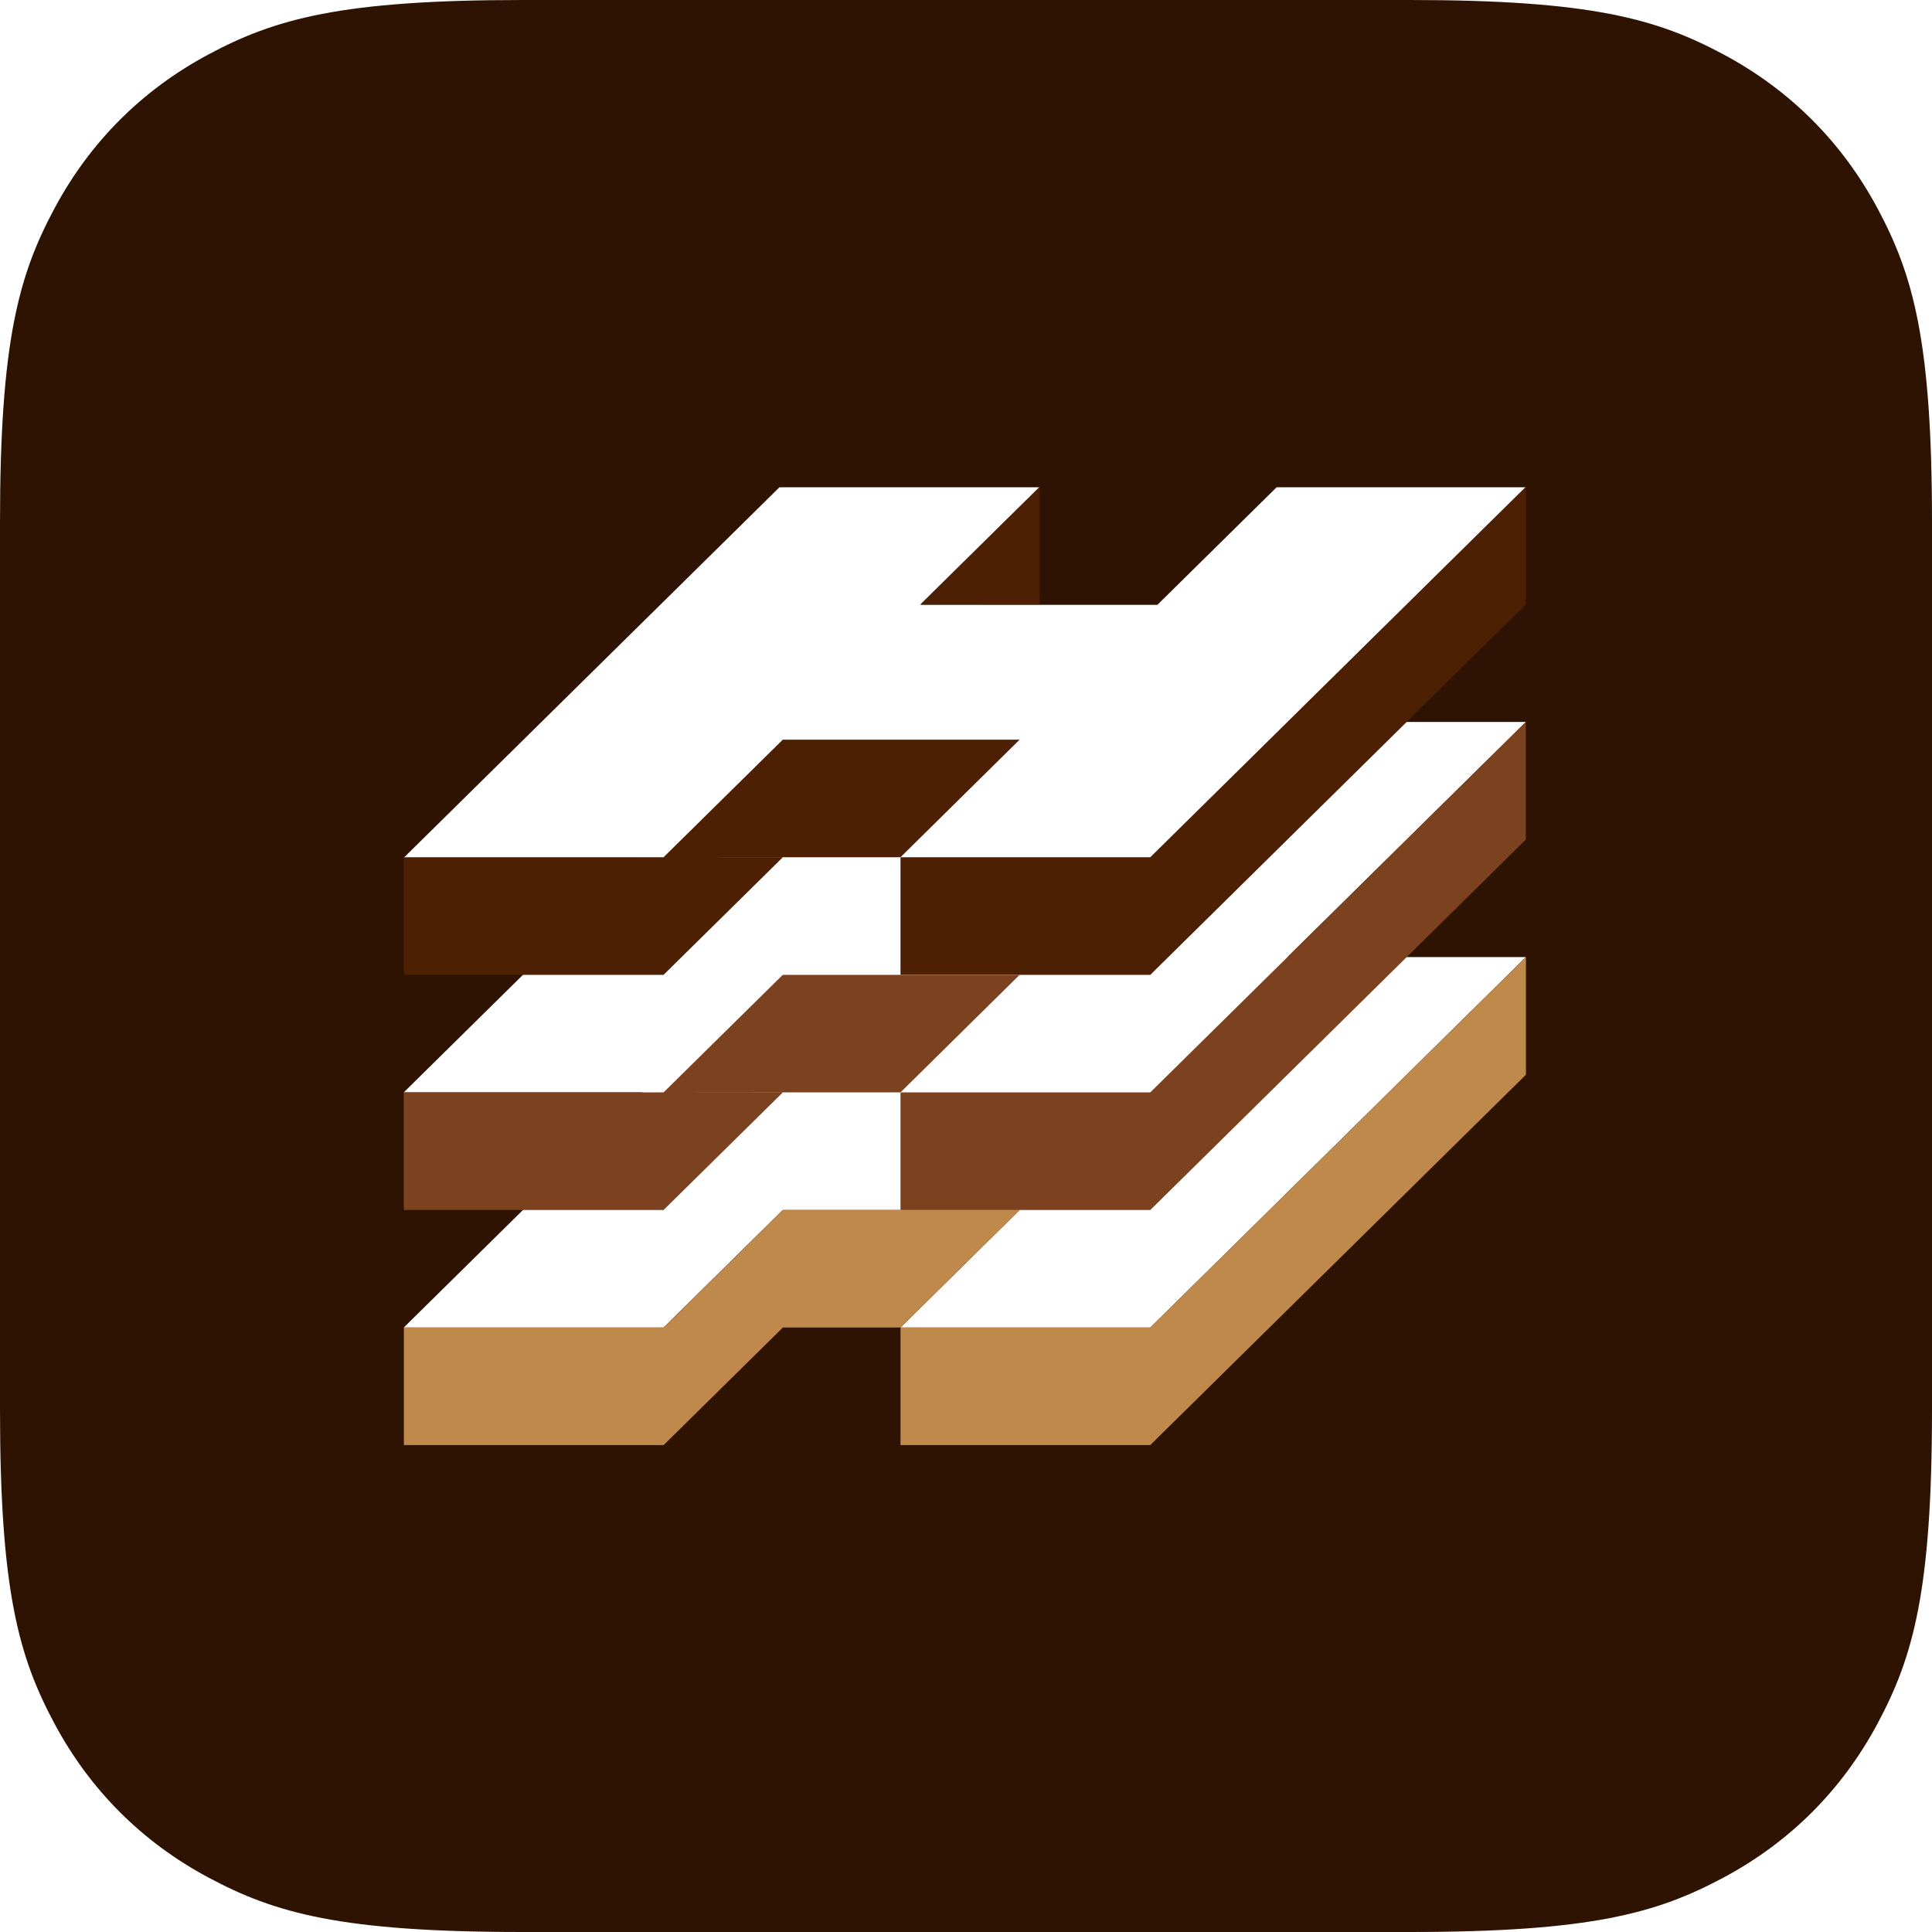 <?xml version="1.0" encoding="UTF-8"?>
<svg width="512px" height="512px" viewBox="0 0 512 512" version="1.1" xmlns="http://www.w3.org/2000/svg" xmlns:xlink="http://www.w3.org/1999/xlink">
    <!-- Generator: Sketch 54.1 (76490) - https://sketchapp.com -->
    <title>Group 2</title>
    <desc>Created with Sketch.</desc>
    <defs>
        <path d="M138.45,-5.59353766e-15 L373.55,5.59353766e-15 C421.692,-3.25000646e-15 439.15,5.013 456.75,14.425 C474.35,23.838 488.162,37.65 497.575,55.25 C506.987,72.85 512,90.308 512,138.45 L512,373.55 C512,421.692 506.987,439.15 497.575,456.75 C488.162,474.35 474.35,488.162 456.75,497.575 C439.15,506.987 421.692,512 373.55,512 L138.45,512 C90.308,512 72.85,506.987 55.25,497.575 C37.65,488.162 23.838,474.35 14.425,456.75 C5.013,439.15 2.16667098e-15,421.692 -3.72902511e-15,373.55 L3.72902511e-15,138.45 C-2.16667098e-15,90.308 5.013,72.85 14.425,55.25 C23.838,37.65 37.65,23.838 55.25,14.425 C72.85,5.013 90.308,3.25000646e-15 138.45,-5.59353766e-15 Z" id="path-1"></path>
        <filter x="-10.4%" y="-12.2%" width="120.8%" height="124.4%" filterUnits="objectBoundingBox" id="filter-3">
            <feOffset dx="0" dy="0" in="SourceAlpha" result="shadowOffsetOuter1"></feOffset>
            <feGaussianBlur stdDeviation="8" in="shadowOffsetOuter1" result="shadowBlurOuter1"></feGaussianBlur>
            <feColorMatrix values="0 0 0 0 0.745   0 0 0 0 0.537   0 0 0 0 0.29  0 0 0 0.1 0" type="matrix" in="shadowBlurOuter1" result="shadowMatrixOuter1"></feColorMatrix>
            <feMerge>
                <feMergeNode in="shadowMatrixOuter1"></feMergeNode>
                <feMergeNode in="SourceGraphic"></feMergeNode>
            </feMerge>
        </filter>
    </defs>
    <g id="Page-1" stroke="none" stroke-width="1" fill="none" fill-rule="evenodd">
        <g id="dark" transform="translate(-20, -20)">
            <g id="Group-2" transform="translate(20, 20)">
                <g id="Group">
                    <mask id="mask-2" fill="white">
                        <use xlink:href="#path-1"></use>
                    </mask>
                    <use id="App-Icon" fill="#2E1302" xlink:href="#path-1"></use>
                </g>
                <g id="Asset-3" filter="url(#filter-3)" transform="translate(107, 129)" fill-rule="nonzero">
                    <polygon id="Path" fill="#FFFFFF" points="0 98.31 99.556 0.138 168.52 0.138 136.931 31.284 199.721 31.284 231.31 0.138 297.367 0.138 197.838 98.31 131.643 98.31 163.204 67.164 100.442 67.164 68.853 98.31"></polygon>
                    <polygon id="Path" fill="#4D1F03" points="168.52 0 136.931 31.146 168.52 31.174"></polygon>
                    <polygon id="Path" fill="#FFFFFF" points="0 160.491 99.556 62.319 168.52 62.319 136.931 93.465 199.721 93.465 231.31 62.319 297.367 62.319 197.838 160.491 131.643 160.491 163.204 129.345 100.442 129.345 68.853 160.491"></polygon>
                    <polygon id="Path" fill="#FFFFFF" points="0 222.81 99.556 124.639 168.52 124.639 136.931 155.785 199.721 155.785 231.31 124.639 297.367 124.639 197.838 222.81 131.643 222.81 163.204 191.665 100.442 191.665 68.853 222.81"></polygon>
                    <path d="M100.47,222.81 L68.881,253.956 L0.028,253.956 L0.028,222.81 L68.881,222.81 L100.47,191.665 L163.232,191.665 L131.643,222.81 L100.47,222.81 Z" id="Combined-Shape" fill="#BE894A"></path>
                    <polygon id="Path" fill="#BE894A" points="131.643 222.81 131.643 253.956 197.838 253.956 297.394 155.812 297.394 124.639 197.838 222.81"></polygon>
                    <path d="M1.42108547e-14,129.345 L1.42108547e-14,98.172 L68.853,98.172 L100.442,98.199 L68.853,129.345 L1.42108547e-14,129.345 Z M163.204,67.026 L131.643,98.172 L68.853,98.172 L100.442,67.026 L163.204,67.026 Z" id="Combined-Shape" fill="#4D1F03"></path>
                    <polygon id="Path" fill="#4D1F03" points="131.643 98.172 131.643 129.345 197.838 129.345 297.367 31.174 297.367 0 197.838 98.172"></polygon>
                    <path d="M163.204,129.345 L131.643,160.491 L68.853,160.491 L100.442,129.345 L163.204,129.345 Z M1.42108547e-14,191.665 L1.42108547e-14,160.491 L68.853,160.491 L100.442,160.519 L68.853,191.665 L1.42108547e-14,191.665 Z" id="Combined-Shape" fill="#7C411E"></path>
                    <polygon id="Path" fill="#7C411E" points="131.643 160.491 131.643 191.665 197.838 191.665 297.367 93.493 297.367 62.319 197.838 160.491"></polygon>
                </g>
            </g>
        </g>
    </g>
</svg>